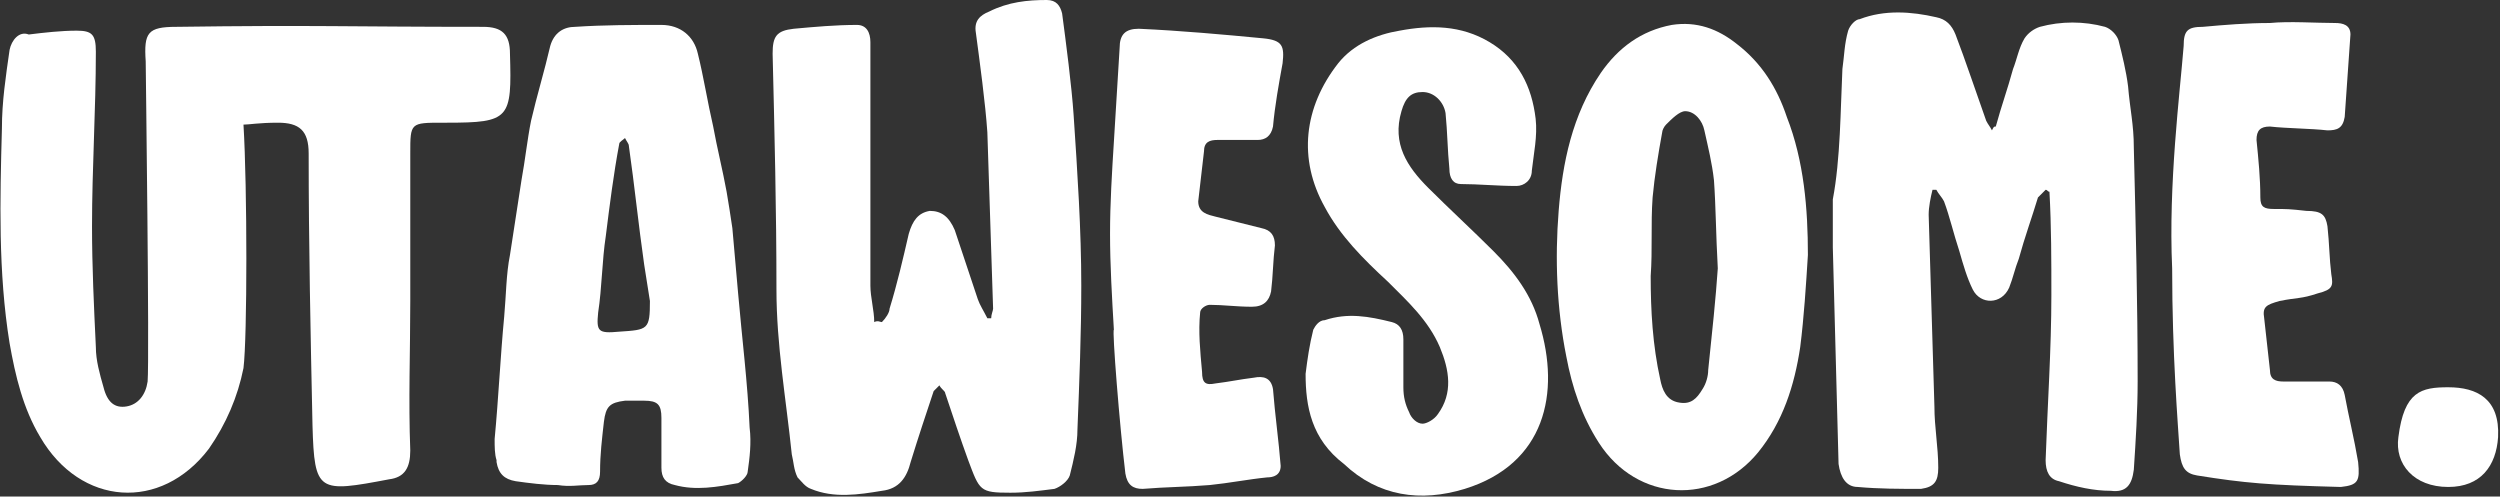 <?xml version="1.0" encoding="utf-8"?>
<!-- Generator: Adobe Illustrator 24.1.2, SVG Export Plug-In . SVG Version: 6.00 Build 0)  -->
<svg version="1.1" id="Layer_1" xmlns="http://www.w3.org/2000/svg" xmlns:xlink="http://www.w3.org/1999/xlink" x="0px" y="0px"
	 viewBox="0 0 130.4 25.9" style="enable-background:new 0 0 130.4 25.9;" xml:space="preserve">
<rect x="0" y="0" width="130.4" height="25.9" fill="#333333" stroke="none"/>
<style type="text/css">
	.st0{fill:#FFFFFF;}
</style>
<path class="st0" d="M104.1,6.6c0.3-1.1,0.6-1.9,0.9-3c0.2-0.5,0.3-1.1,0.6-1.6c0.2-0.3,0.5-0.5,0.8-0.6c1.1-0.3,2.3-0.3,3.4,0
	c0.3,0.1,0.6,0.4,0.7,0.7c0.2,0.8,0.4,1.6,0.5,2.4c0.1,1.2,0.3,2,0.3,3.2c0.1,4.1,0.2,8.1,0.2,12.2c0,1.5-0.1,3.1-0.2,4.6
	c-0.1,0.8-0.4,1.2-1.2,1.1c-0.9,0-1.8-0.2-2.7-0.5c-0.5-0.1-0.7-0.5-0.7-1.1c0.1-2.9,0.3-5.8,0.3-8.6c0-1.8,0-3.6-0.1-5.4
	c-0.1,0-0.1-0.1-0.2-0.1c-0.1,0.1-0.3,0.3-0.4,0.4c-0.3,1-0.7,2.1-1,3.2c-0.2,0.5-0.3,1-0.5,1.5c-0.4,0.9-1.5,0.9-1.9,0.1
	c-0.3-0.6-0.5-1.3-0.7-2c-0.3-0.9-0.5-1.8-0.8-2.6c-0.1-0.2-0.3-0.4-0.4-0.6c-0.1,0-0.1,0-0.2,0c-0.1,0.4-0.2,0.9-0.2,1.3
	c0.1,3.3,0.2,6.6,0.3,10c0,1.1,0.2,2.1,0.2,3.2c0,0.7-0.2,1-0.9,1.1c-1.1,0-2.2,0-3.3-0.1c-0.6,0-0.9-0.5-1-1.2
	c-0.1-3.8-0.2-7.5-0.3-11.3c0-0.9,0-1.7,0-2.5C96,8.3,96,5.7,96.1,3.6c0.1-0.7,0.1-1.3,0.3-2C96.5,1.3,96.8,1,97,1
	c1.3-0.5,2.7-0.4,4-0.1c0.5,0.1,0.8,0.4,1,0.9c0.5,1.3,1.1,3.1,1.6,4.5c0.1,0.2,0.2,0.3,0.3,0.5C104,6.6,104,6.6,104.1,6.6z"/>
<path class="st0" d="M46,16.8c0.2-0.2,0.4-0.5,0.4-0.7c0.4-1.3,0.7-2.6,1-3.9c0.2-0.7,0.5-1.1,1.1-1.2c0.6,0,1,0.3,1.3,1
	c0.4,1.2,0.8,2.4,1.2,3.6c0.1,0.3,0.3,0.6,0.5,1c0.1,0,0.1,0,0.2,0c0-0.2,0.1-0.4,0.1-0.5c-0.1-3.1-0.2-6.1-0.3-9.2
	c-0.1-1.5-0.4-3.7-0.6-5.2c-0.1-0.6,0.2-0.9,0.7-1.1C52.6,0.1,53.6,0,54.6,0c0.5,0,0.7,0.3,0.8,0.7c0.2,1.5,0.5,3.8,0.6,5.3
	c0.2,3,0.4,6,0.4,8.9c0,2.5-0.1,5-0.2,7.5c0,0.8-0.2,1.6-0.4,2.4c-0.1,0.3-0.5,0.6-0.8,0.7c-0.8,0.1-1.5,0.2-2.3,0.2
	c-1.6,0-1.6-0.1-2.2-1.7c-0.4-1.1-0.8-2.3-1.2-3.5c0-0.1-0.2-0.2-0.3-0.4c-0.1,0.1-0.2,0.2-0.3,0.3c-0.4,1.2-0.8,2.4-1.2,3.7
	c-0.2,0.8-0.6,1.4-1.5,1.5c-1.2,0.2-2.5,0.4-3.7-0.1c-0.3-0.1-0.5-0.4-0.7-0.6c-0.2-0.4-0.2-0.8-0.3-1.2c-0.3-2.9-0.8-5.7-0.8-8.6
	c0-4.1-0.1-8.2-0.2-12.3c0-0.9,0.2-1.2,1.1-1.3c1.1-0.1,2.2-0.2,3.3-0.2c0.5,0,0.7,0.4,0.7,0.9c0,1.9,0,3.8,0,5.7c0,2.3,0,4.6,0,7
	c0,0.6,0.2,1.3,0.2,1.9C45.8,16.7,45.9,16.8,46,16.8z"/>
<path class="st0" d="M25.8,22.9c0.2-2.1,0.3-4.3,0.5-6.4c0.1-1.1,0.1-2.2,0.3-3.2c0.2-1.3,0.4-2.6,0.6-3.9c0.2-1.1,0.3-2.1,0.5-3.1
	C28,5,28.4,3.7,28.7,2.4c0.2-0.7,0.7-1,1.3-1c1.5-0.1,3-0.1,4.5-0.1c1,0,1.7,0.6,1.9,1.5c0.3,1.2,0.5,2.5,0.8,3.8
	c0.2,1.1,0.5,2.3,0.7,3.4c0.1,0.6,0.2,1.2,0.3,1.9c0.1,1.1,0.2,2.3,0.3,3.4c0.2,2.3,0.5,4.7,0.6,7c0.1,0.8,0,1.6-0.1,2.3
	c0,0.2-0.3,0.5-0.5,0.6c-1.1,0.2-2.2,0.4-3.3,0.1c-0.5-0.1-0.7-0.4-0.7-0.9c0-0.9,0-1.7,0-2.6c0-0.7-0.2-0.9-0.9-0.9
	c-0.3,0-0.7,0-1,0c-0.8,0.1-1,0.3-1.1,1.1c-0.1,0.9-0.2,1.7-0.2,2.6c0,0.5-0.2,0.7-0.6,0.7c-0.5,0-1,0.1-1.6,0
	c-0.7,0-1.5-0.1-2.2-0.2c-0.6-0.1-0.9-0.4-1-1c0,0,0-0.1,0-0.1C25.8,23.7,25.8,23.3,25.8,22.9C25.8,22.9,25.8,22.9,25.8,22.9z
	 M33.9,15.7c-0.1-0.6-0.2-1.3-0.3-1.9c-0.3-2.1-0.5-4.1-0.8-6.2c0-0.1-0.1-0.2-0.2-0.4c-0.1,0.1-0.3,0.2-0.3,0.3
	c-0.3,1.6-0.5,3.2-0.7,4.8c-0.2,1.3-0.2,2.7-0.4,4c-0.1,1,0,1.1,1.1,1C33.8,17.2,33.9,17.2,33.9,15.7z"/>
<path class="st0" d="M94.3,13.3c-0.1,1.6-0.2,3.2-0.4,4.8c-0.3,2-0.9,3.9-2.2,5.5c-2.3,2.8-6.3,2.6-8.3-0.5
	c-0.9-1.4-1.4-2.9-1.7-4.5c-0.5-2.5-0.6-5.1-0.4-7.6c0.2-2.5,0.7-5,2.2-7.2c0.9-1.3,2.1-2.2,3.7-2.5c1.3-0.2,2.4,0.2,3.4,1
	c1.3,1,2.1,2.3,2.6,3.8C94.1,8.4,94.3,10.9,94.3,13.3z M89.6,14c-0.1-1.8-0.1-3.2-0.2-4.6c-0.1-0.9-0.3-1.7-0.5-2.6
	c-0.1-0.5-0.5-1-1-1c-0.3,0-0.7,0.4-1,0.7c-0.1,0.1-0.2,0.3-0.2,0.4c-0.2,1.1-0.4,2.3-0.5,3.4c-0.1,1.4,0,2.7-0.1,4.1
	c0,1.8,0.1,3.6,0.5,5.4c0.1,0.5,0.3,1.1,1,1.2c0.6,0.1,0.9-0.2,1.2-0.7c0.2-0.3,0.3-0.7,0.3-1C89.3,17.4,89.5,15.5,89.6,14z"/>
<path class="st0" d="M68.1,19.5c0.1-0.8,0.2-1.5,0.4-2.3c0.1-0.2,0.3-0.5,0.6-0.5c1.2-0.4,2.3-0.2,3.5,0.1c0.4,0.1,0.6,0.4,0.6,0.9
	c0,0.9,0,1.7,0,2.5c0,0.5,0.1,0.9,0.3,1.3c0.1,0.3,0.4,0.6,0.7,0.6c0.2,0,0.6-0.2,0.8-0.5c0.8-1.1,0.6-2.3,0.1-3.5
	c-0.6-1.4-1.7-2.4-2.7-3.4c-1.3-1.2-2.5-2.4-3.3-3.9c-1.4-2.5-1.1-5.2,0.7-7.5c0.8-1,2-1.5,3.2-1.7c1.6-0.3,3.2-0.3,4.7,0.6
	c1.5,0.9,2.2,2.3,2.4,4c0.1,0.9-0.1,1.8-0.2,2.7c0,0.5-0.4,0.8-0.8,0.8c-1,0-2-0.1-2.9-0.1c-0.4,0-0.6-0.3-0.6-0.8
	c-0.1-1-0.1-1.9-0.2-2.9c-0.1-0.6-0.6-1.1-1.2-1.1c-0.6,0-0.9,0.3-1.1,1c-0.5,1.7,0.3,2.9,1.4,4c1.1,1.1,2.3,2.2,3.4,3.3
	c1.1,1.1,2,2.3,2.4,3.8c1.1,3.6,0.3,7.3-3.9,8.6c-2.3,0.7-4.5,0.4-6.3-1.3C68.4,22.9,68.1,21.2,68.1,19.5z"/>
<path class="st0" d="M58.1,17.2c-0.1-1.7-0.2-3.4-0.2-5c0-1.6,0.1-3.2,0.2-4.8c0.1-1.6,0.2-3.2,0.3-4.9c0-0.7,0.3-1,1-1
	c2.2,0.1,4.4,0.3,6.5,0.5c1,0.1,1.1,0.4,1,1.3c-0.2,1.1-0.4,2.2-0.5,3.3c-0.1,0.5-0.4,0.7-0.8,0.7c-0.7,0-1.4,0-2.1,0
	c-0.4,0-0.7,0.1-0.7,0.6c-0.1,0.9-0.2,1.7-0.3,2.6c0,0.6,0.5,0.7,0.9,0.8c0.8,0.2,1.6,0.4,2.4,0.6c0.5,0.1,0.7,0.4,0.7,0.9
	c-0.1,0.8-0.1,1.6-0.2,2.4c-0.1,0.5-0.4,0.8-1,0.8c-0.8,0-1.5-0.1-2.2-0.1c-0.2,0-0.5,0.2-0.5,0.4c-0.1,1,0,2,0.1,3.1
	c0,0.6,0.2,0.7,0.7,0.6c0.8-0.1,1.2-0.2,2-0.3c0.5-0.1,0.9,0,1,0.6c0.1,1.3,0.3,2.7,0.4,4c0,0.5-0.4,0.6-0.7,0.6c-1,0.1-2,0.3-3,0.4
	c-1.2,0.1-2.3,0.1-3.5,0.2c-0.5,0-0.8-0.2-0.9-0.8C58.4,22.2,58,17.2,58.1,17.2z"/>
<path class="st0" d="M113.7,23.7c0.1,0.7,0.3,1,0.9,1.1c2.5,0.4,3.7,0.5,7.5,0.6c0.9-0.1,1-0.3,0.9-1.3c-0.2-1.2-0.5-2.4-0.7-3.5
	c-0.1-0.5-0.4-0.7-0.8-0.7c-0.8,0-1.6,0-2.4,0c-0.4,0-0.7-0.1-0.7-0.6c-0.1-0.9-0.2-1.8-0.3-2.7c-0.1-0.6,0.1-0.7,0.8-0.9
	c1-0.2,1.1-0.1,2-0.4c0.8-0.2,0.8-0.4,0.7-1c-0.1-0.8-0.1-1.6-0.2-2.5c-0.1-0.6-0.3-0.8-1.1-0.8c-0.9-0.1-1-0.1-1.7-0.1
	c-0.5,0-0.7-0.1-0.7-0.6c0-1-0.1-2-0.2-3c0-0.5,0.2-0.7,0.7-0.7c0.9,0.1,2.1,0.1,3,0.2c0.5,0,0.8-0.1,0.9-0.7
	c0.1-1.4,0.2-2.9,0.3-4.3c0-0.5-0.4-0.6-0.8-0.6c-1,0-2.4-0.1-3.4,0c-1.2,0-2.4,0.1-3.5,0.2c-0.8,0-1,0.2-1,1
	c-0.2,2.5-0.8,7.2-0.6,11.6C113.3,18.5,113.6,22.1,113.7,23.7z"/>
<path class="st0" d="M26.6,2.8c0-1-0.4-1.4-1.4-1.4c-7.1,0-8.8-0.1-16,0c-1.5,0-1.7,0.3-1.6,1.8c0,0.2,0.2,15.5,0.1,16.7
	c-0.1,0.7-0.5,1.2-1.1,1.3c-0.6,0.1-1-0.2-1.2-1c-0.2-0.7-0.4-1.4-0.4-2.1c-0.1-2.1-0.2-4.2-0.2-6.3c0-3,0.2-6.1,0.2-9.1
	c0-0.9-0.2-1.1-1-1.1c-0.8,0-1.7,0.1-2.5,0.2C1,1.6,0.6,2.1,0.5,2.6C0.3,4,0.1,5.3,0.1,6.7C0,10.4-0.1,14.2,0.5,17.9
	c0.3,1.7,0.7,3.4,1.6,4.9c2.1,3.6,6.3,3.9,8.8,0.6c0.9-1.3,1.5-2.7,1.8-4.2c0.2-1.6,0.2-9.4,0-12.7c0.3,0,0.8-0.1,1.8-0.1
	c1.1,0,1.6,0.4,1.6,1.6c0,4.7,0.1,9.5,0.2,14.2c0.1,3.5,0.3,3.5,4,2.8c0.8-0.1,1.1-0.6,1.1-1.5c-0.1-2.6,0-5.2,0-7.8c0,0,0,0,0,0
	c0-2.6,0-5.1,0-7.7c0-1.6,0-1.6,1.7-1.6c0.8,0-0.6,0,0.2,0C26.6,6.4,26.7,6.2,26.6,2.8z"/>
<path class="st0" d="M125.1,22.8c0.3-2.4,1.2-2.6,2.6-2.6c1.5,0,2.7,0.6,2.6,2.6c-0.1,1.5-0.9,2.6-2.6,2.6
	C125.9,25.4,124.9,24.2,125.1,22.8z"/>
</svg>
